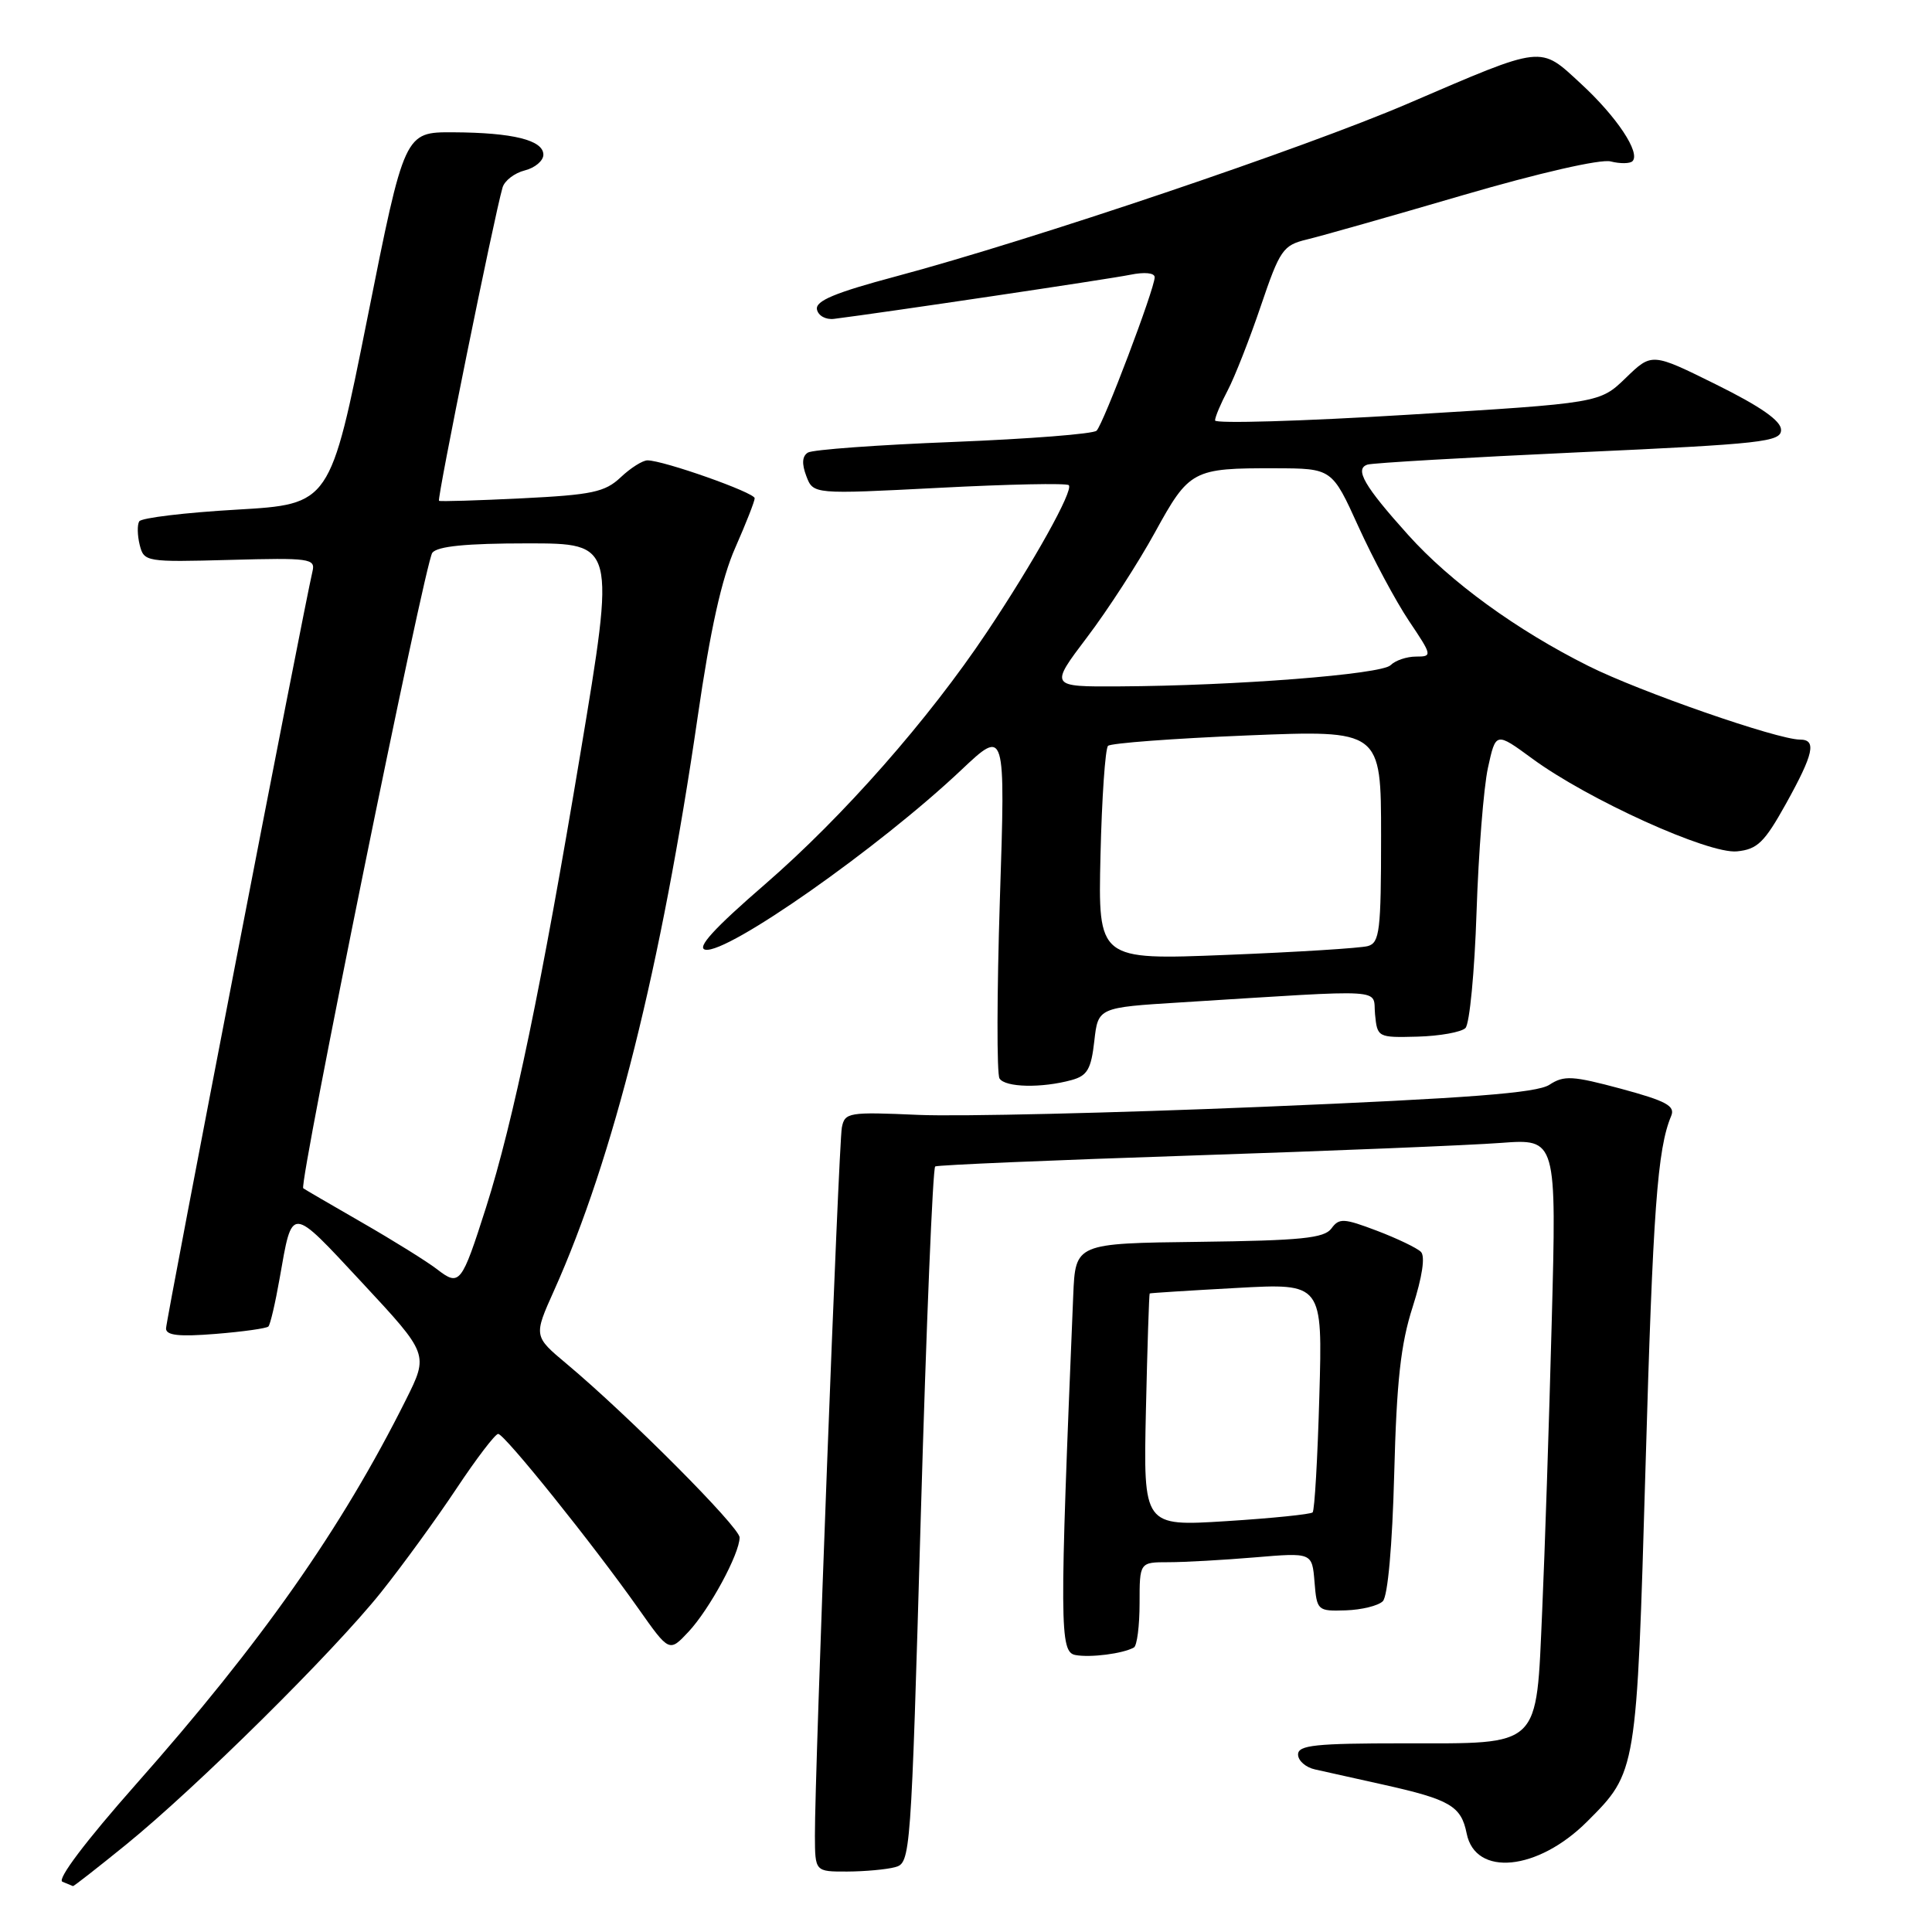 <?xml version="1.0" encoding="UTF-8" standalone="no"?>
<!DOCTYPE svg PUBLIC "-//W3C//DTD SVG 1.1//EN" "http://www.w3.org/Graphics/SVG/1.1/DTD/svg11.dtd" >
<svg xmlns="http://www.w3.org/2000/svg" xmlns:xlink="http://www.w3.org/1999/xlink" version="1.1" viewBox="0 0 256 256">
 <g >
 <path fill="currentColor"
d=" M 16.67 244.45 C 26.02 236.86 44.18 218.89 50.48 211.00 C 53.33 207.43 57.83 201.24 60.48 197.25 C 63.13 193.26 65.62 190.00 66.01 190.00 C 66.84 190.00 78.55 204.58 84.59 213.14 C 88.68 218.94 88.68 218.94 91.23 216.22 C 94.01 213.25 98.00 205.89 98.00 203.72 C 98.00 202.36 83.27 187.57 75.10 180.73 C 70.70 177.05 70.70 177.05 73.42 170.99 C 81.26 153.53 87.65 127.98 92.44 95.03 C 94.12 83.43 95.63 76.62 97.43 72.57 C 98.84 69.37 100.00 66.42 100.00 66.02 C 100.00 65.27 87.91 61.00 85.79 61.00 C 85.15 61.00 83.55 62.01 82.24 63.25 C 80.16 65.21 78.45 65.57 69.17 66.03 C 63.30 66.32 58.35 66.47 58.17 66.36 C 57.87 66.19 65.49 28.60 66.59 24.85 C 66.85 23.94 68.18 22.92 69.54 22.58 C 70.89 22.24 72.00 21.30 72.00 20.50 C 72.00 18.57 67.97 17.57 60.05 17.53 C 53.60 17.50 53.60 17.50 48.68 42.16 C 43.75 66.81 43.75 66.81 31.36 67.53 C 24.55 67.92 18.74 68.62 18.45 69.08 C 18.17 69.53 18.20 70.94 18.51 72.20 C 19.08 74.45 19.31 74.49 30.47 74.19 C 41.02 73.90 41.81 74.01 41.41 75.69 C 40.28 80.46 22.00 174.94 22.00 176.03 C 22.00 176.95 23.71 177.14 28.56 176.75 C 32.16 176.46 35.31 176.02 35.56 175.77 C 35.81 175.53 36.48 172.66 37.05 169.41 C 38.77 159.67 38.38 159.65 47.99 169.97 C 56.80 179.44 56.80 179.44 53.79 185.47 C 45.24 202.57 34.67 217.62 17.98 236.47 C 11.35 243.97 7.52 249.04 8.27 249.34 C 8.95 249.62 9.58 249.88 9.67 249.92 C 9.76 249.96 12.91 247.50 16.67 244.45 Z  M 118.60 247.41 C 120.66 246.85 120.71 246.17 122.01 200.88 C 122.74 175.60 123.60 154.76 123.92 154.56 C 124.24 154.37 139.57 153.72 158.00 153.11 C 176.43 152.50 194.82 151.75 198.88 151.44 C 206.26 150.89 206.26 150.89 205.61 175.20 C 205.26 188.56 204.69 205.75 204.35 213.39 C 203.53 231.78 204.34 231.00 186.00 231.00 C 174.30 231.00 172.00 231.24 172.00 232.48 C 172.00 233.30 173.01 234.19 174.25 234.46 C 175.49 234.74 179.57 235.65 183.32 236.48 C 192.15 238.45 193.61 239.31 194.34 242.94 C 195.49 248.72 203.76 247.90 210.30 241.37 C 216.89 234.78 216.86 234.92 218.04 194.38 C 219.02 160.30 219.61 152.23 221.44 147.87 C 222.00 146.54 220.79 145.89 214.81 144.27 C 208.37 142.54 207.24 142.47 205.30 143.74 C 203.62 144.83 194.66 145.52 167.30 146.66 C 147.61 147.48 127.10 147.96 121.73 147.73 C 112.44 147.32 111.94 147.40 111.55 149.40 C 111.12 151.63 107.94 235.17 107.98 243.25 C 108.00 248.00 108.00 248.00 112.25 247.99 C 114.59 247.98 117.44 247.72 118.60 247.41 Z  M 150.25 218.30 C 150.66 218.07 151.00 215.43 151.00 212.44 C 151.00 207.00 151.00 207.00 154.85 207.00 C 156.97 207.00 162.11 206.71 166.28 206.36 C 173.86 205.72 173.86 205.72 174.18 209.61 C 174.49 213.42 174.58 213.50 178.32 213.38 C 180.42 213.31 182.63 212.77 183.23 212.17 C 183.89 211.51 184.49 204.81 184.74 195.29 C 185.06 183.00 185.60 178.09 187.19 173.16 C 188.46 169.18 188.87 166.47 188.28 165.88 C 187.76 165.36 185.13 164.10 182.45 163.08 C 178.04 161.41 177.44 161.38 176.42 162.78 C 175.47 164.07 172.42 164.38 158.89 164.55 C 142.50 164.75 142.50 164.75 142.21 171.63 C 140.38 215.57 140.40 218.91 142.50 219.30 C 144.48 219.67 148.80 219.12 150.25 218.30 Z  M 142.00 143.11 C 144.08 142.54 144.58 141.66 145.00 137.96 C 145.50 133.50 145.50 133.50 156.50 132.82 C 184.46 131.08 181.86 130.92 182.20 134.40 C 182.50 137.46 182.56 137.50 187.84 137.36 C 190.78 137.28 193.64 136.76 194.18 136.22 C 194.73 135.67 195.39 128.76 195.65 120.86 C 195.91 112.96 196.59 104.36 197.16 101.74 C 198.20 96.98 198.20 96.98 203.02 100.51 C 210.40 105.94 226.40 113.19 230.16 112.81 C 232.86 112.54 233.79 111.64 236.65 106.50 C 240.33 99.87 240.74 98.00 238.51 98.00 C 235.53 98.00 217.32 91.67 210.50 88.26 C 200.97 83.50 192.20 77.13 186.58 70.87 C 180.76 64.40 179.44 62.12 181.21 61.56 C 181.92 61.34 194.54 60.61 209.25 59.93 C 233.59 58.82 236.00 58.55 236.00 56.96 C 236.00 55.76 233.31 53.88 227.44 50.97 C 218.88 46.73 218.88 46.73 215.43 50.07 C 211.98 53.41 211.98 53.41 186.49 54.96 C 172.47 55.82 161.00 56.15 161.00 55.71 C 161.00 55.26 161.76 53.46 162.69 51.70 C 163.61 49.94 165.59 44.91 167.07 40.53 C 169.59 33.10 170.01 32.50 173.14 31.74 C 174.99 31.30 184.29 28.66 193.82 25.87 C 203.96 22.91 212.08 21.05 213.42 21.39 C 214.68 21.71 215.98 21.69 216.31 21.36 C 217.41 20.25 214.23 15.47 209.50 11.11 C 203.96 6.00 204.75 5.91 186.57 13.72 C 172.87 19.61 136.73 31.81 118.73 36.62 C 110.64 38.78 108.03 39.87 108.25 41.00 C 108.42 41.84 109.42 42.39 110.52 42.25 C 117.03 41.43 147.04 36.97 149.75 36.41 C 151.67 36.02 153.00 36.15 153.00 36.74 C 153.00 38.25 146.20 56.20 145.30 57.07 C 144.86 57.50 136.33 58.16 126.34 58.56 C 116.35 58.95 107.67 59.58 107.05 59.97 C 106.29 60.44 106.22 61.45 106.84 63.08 C 107.76 65.50 107.76 65.50 124.43 64.64 C 133.60 64.16 141.34 64.00 141.62 64.29 C 142.28 64.95 136.97 74.49 130.77 83.76 C 123.04 95.34 111.75 108.17 101.37 117.17 C 94.60 123.03 92.26 125.60 93.46 125.84 C 96.39 126.42 116.45 112.34 127.36 102.04 C 133.23 96.50 133.23 96.50 132.49 119.15 C 132.09 131.61 132.07 142.30 132.44 142.90 C 133.18 144.10 138.04 144.20 142.00 143.11 Z  M 57.92 168.19 C 56.59 167.16 52.12 164.38 48.00 162.01 C 43.88 159.64 40.36 157.59 40.18 157.45 C 39.57 156.96 56.31 74.49 57.28 73.25 C 57.95 72.38 61.76 72.00 69.90 72.00 C 81.55 72.00 81.55 72.00 76.92 99.75 C 71.82 130.35 68.03 148.59 64.40 160.00 C 61.16 170.15 60.90 170.49 57.92 168.19 Z  M 151.84 186.88 C 152.03 178.42 152.26 171.45 152.34 171.39 C 152.43 171.33 157.62 171.00 163.87 170.66 C 175.25 170.03 175.25 170.03 174.82 184.98 C 174.59 193.21 174.19 200.14 173.93 200.40 C 173.68 200.65 168.53 201.18 162.49 201.56 C 151.50 202.25 151.50 202.25 151.84 186.88 Z  M 145.82 113.36 C 146.00 105.73 146.45 99.20 146.82 98.83 C 147.19 98.47 155.49 97.85 165.25 97.45 C 183.00 96.73 183.00 96.73 183.00 110.80 C 183.00 123.34 182.81 124.92 181.25 125.36 C 180.29 125.63 171.85 126.16 162.50 126.53 C 145.50 127.21 145.50 127.21 145.82 113.36 Z  M 144.05 84.43 C 146.79 80.82 150.83 74.57 153.04 70.54 C 157.59 62.25 158.04 62.02 169.00 62.05 C 176.50 62.07 176.50 62.07 180.00 69.78 C 181.93 74.02 184.93 79.63 186.68 82.25 C 189.79 86.88 189.81 87.00 187.63 87.00 C 186.40 87.00 184.89 87.51 184.26 88.14 C 183.04 89.36 163.68 90.87 148.29 90.95 C 139.08 91.00 139.08 91.00 144.05 84.43 Z "/>
</g>
</svg>